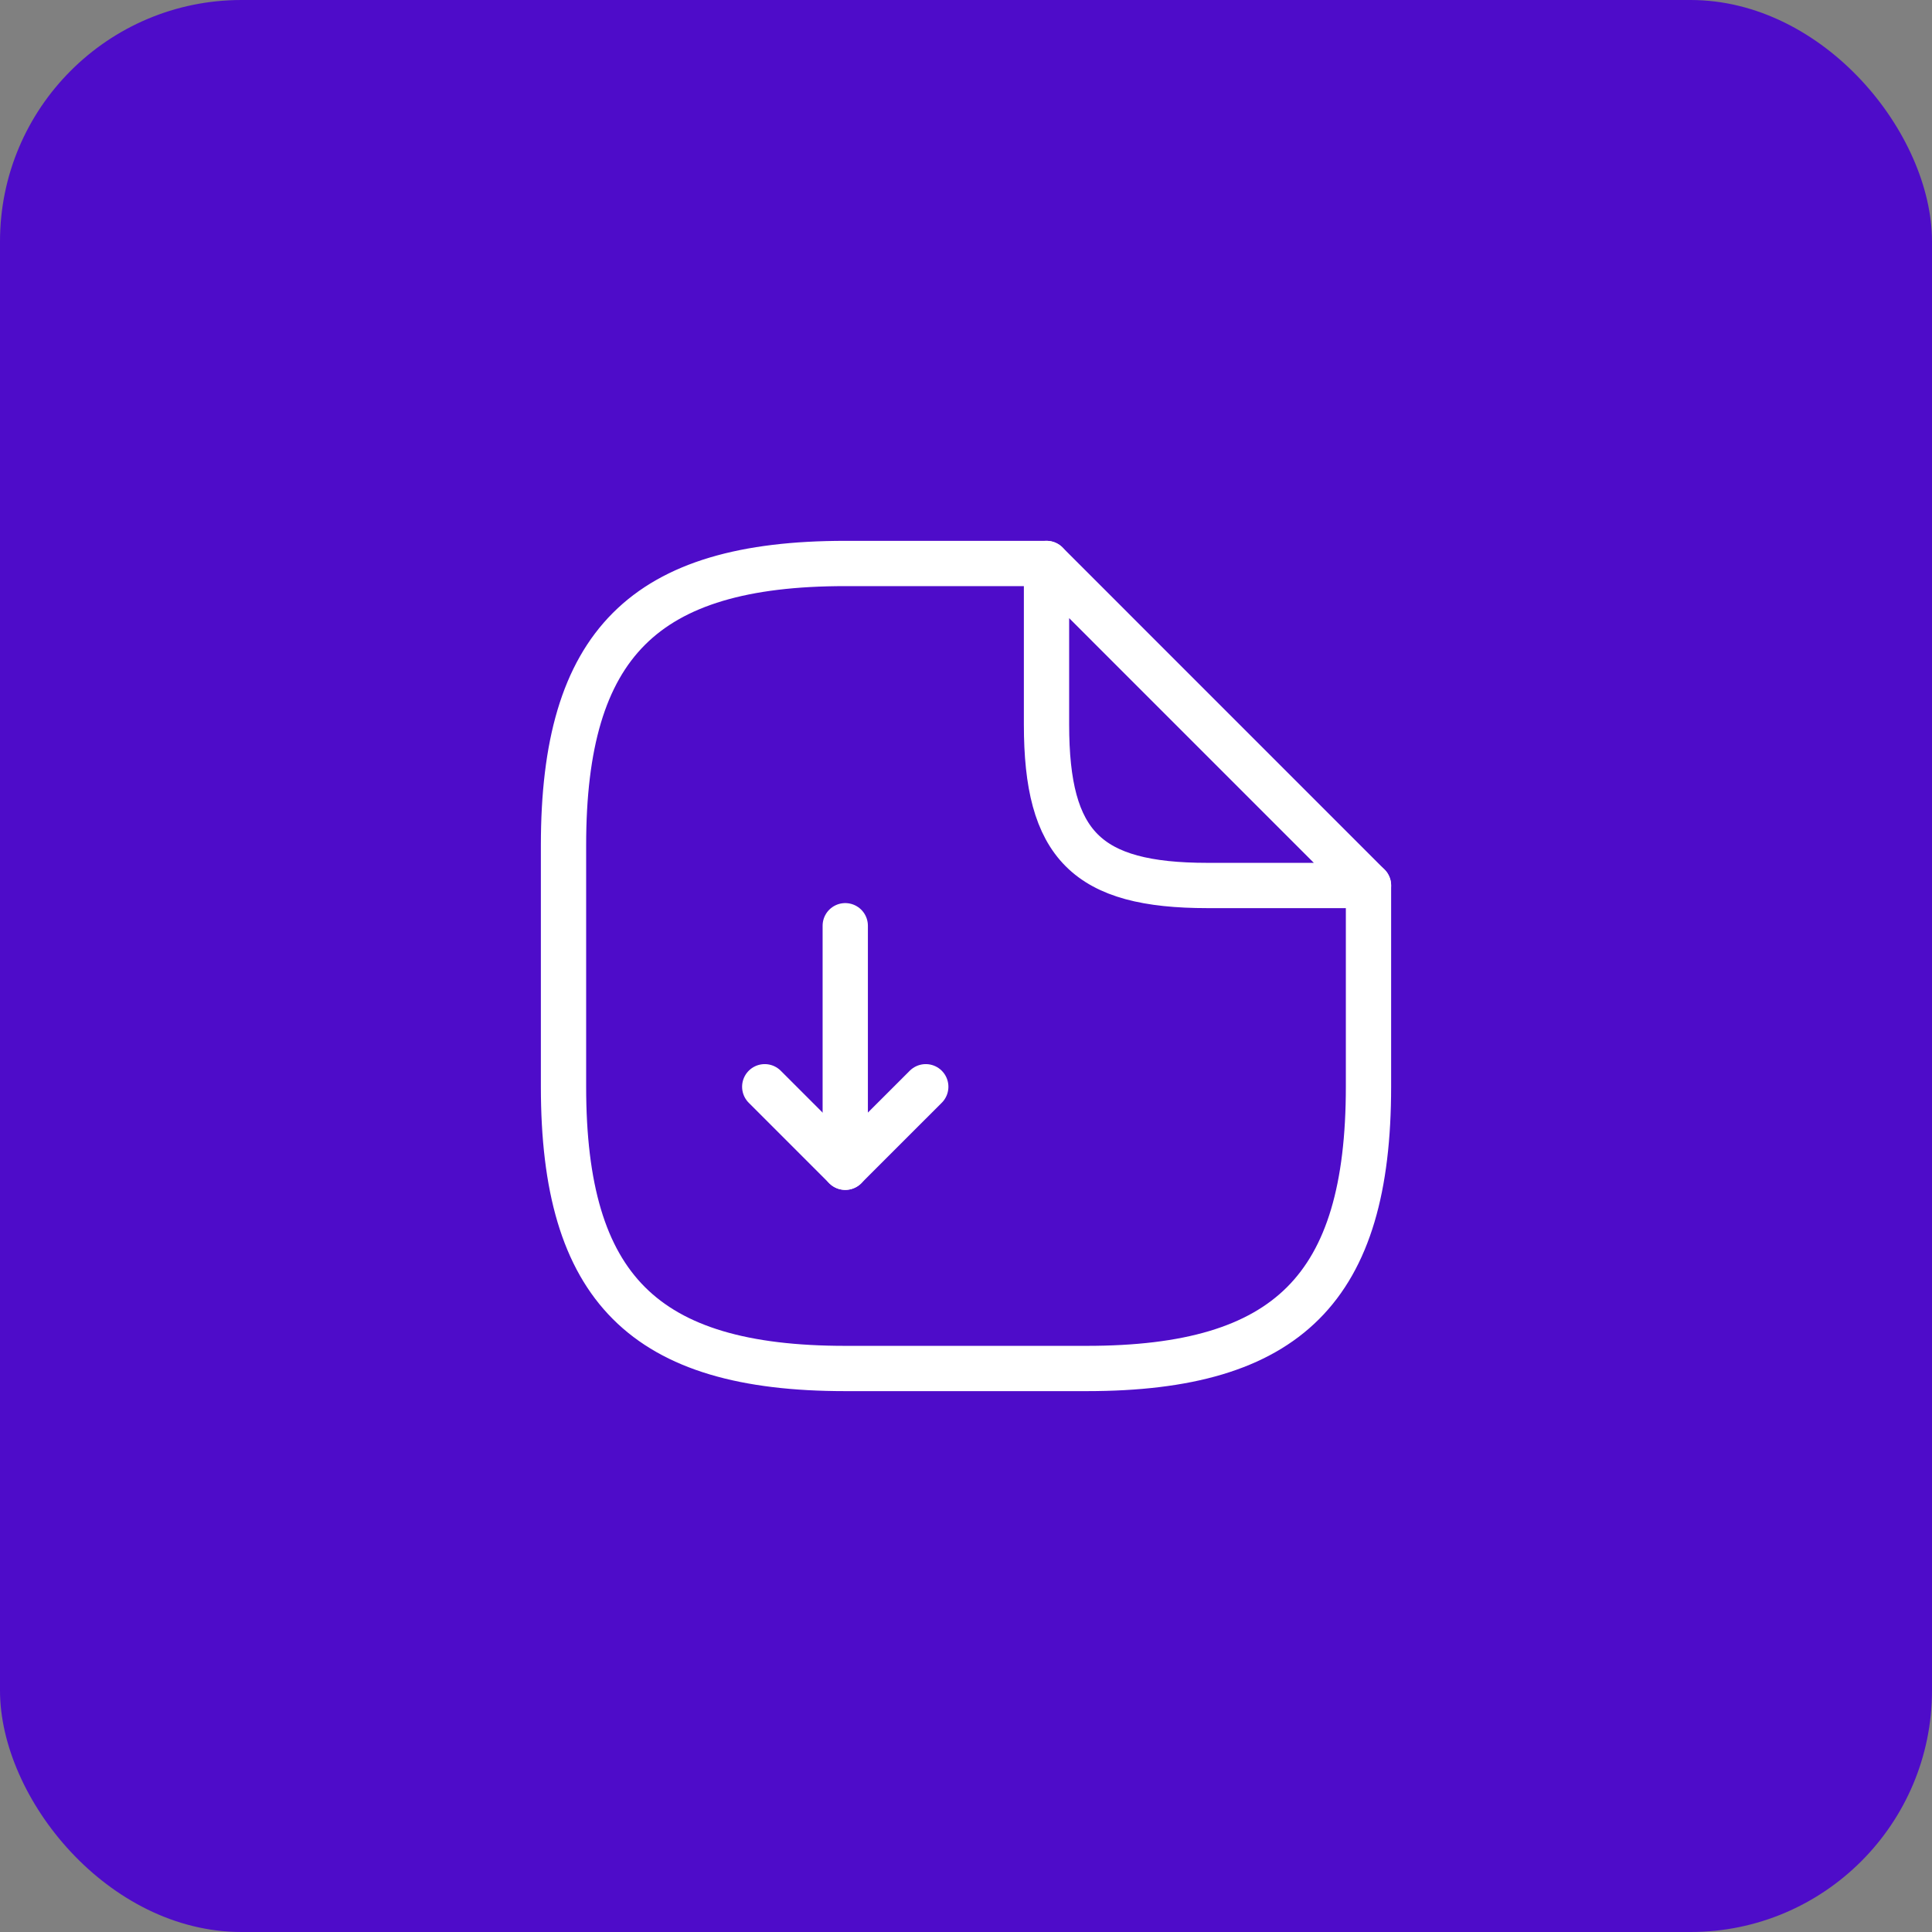 <svg width="64" height="64" viewBox="0 0 64 64" fill="none" xmlns="http://www.w3.org/2000/svg">
<rect x="0" y="0" width="64" height="64" fill="#808080" stroke="none"/>
<rect width="64" height="64" rx="8" fill="#4E0CC9"/>
<path d="M28 30.666V38.666L30.667 36" stroke="white" stroke-width="1.5" stroke-linecap="round" stroke-linejoin="round"/>
<path d="M28 38.667L25.333 36" stroke="white" stroke-width="1.5" stroke-linecap="round" stroke-linejoin="round"/>
<path d="M45.333 29.333V36C45.333 42.666 42.667 45.333 36 45.333H28C21.333 45.333 18.667 42.666 18.667 36V28C18.667 21.333 21.333 18.666 28 18.666H34.667" stroke="white" stroke-width="1.5" stroke-linecap="round" stroke-linejoin="round"/>
<path d="M45.333 29.333H40C36 29.333 34.667 28 34.667 24V18.666L45.333 29.333Z" stroke="white" stroke-width="1.5" stroke-linecap="round" stroke-linejoin="round"/>
</svg>
